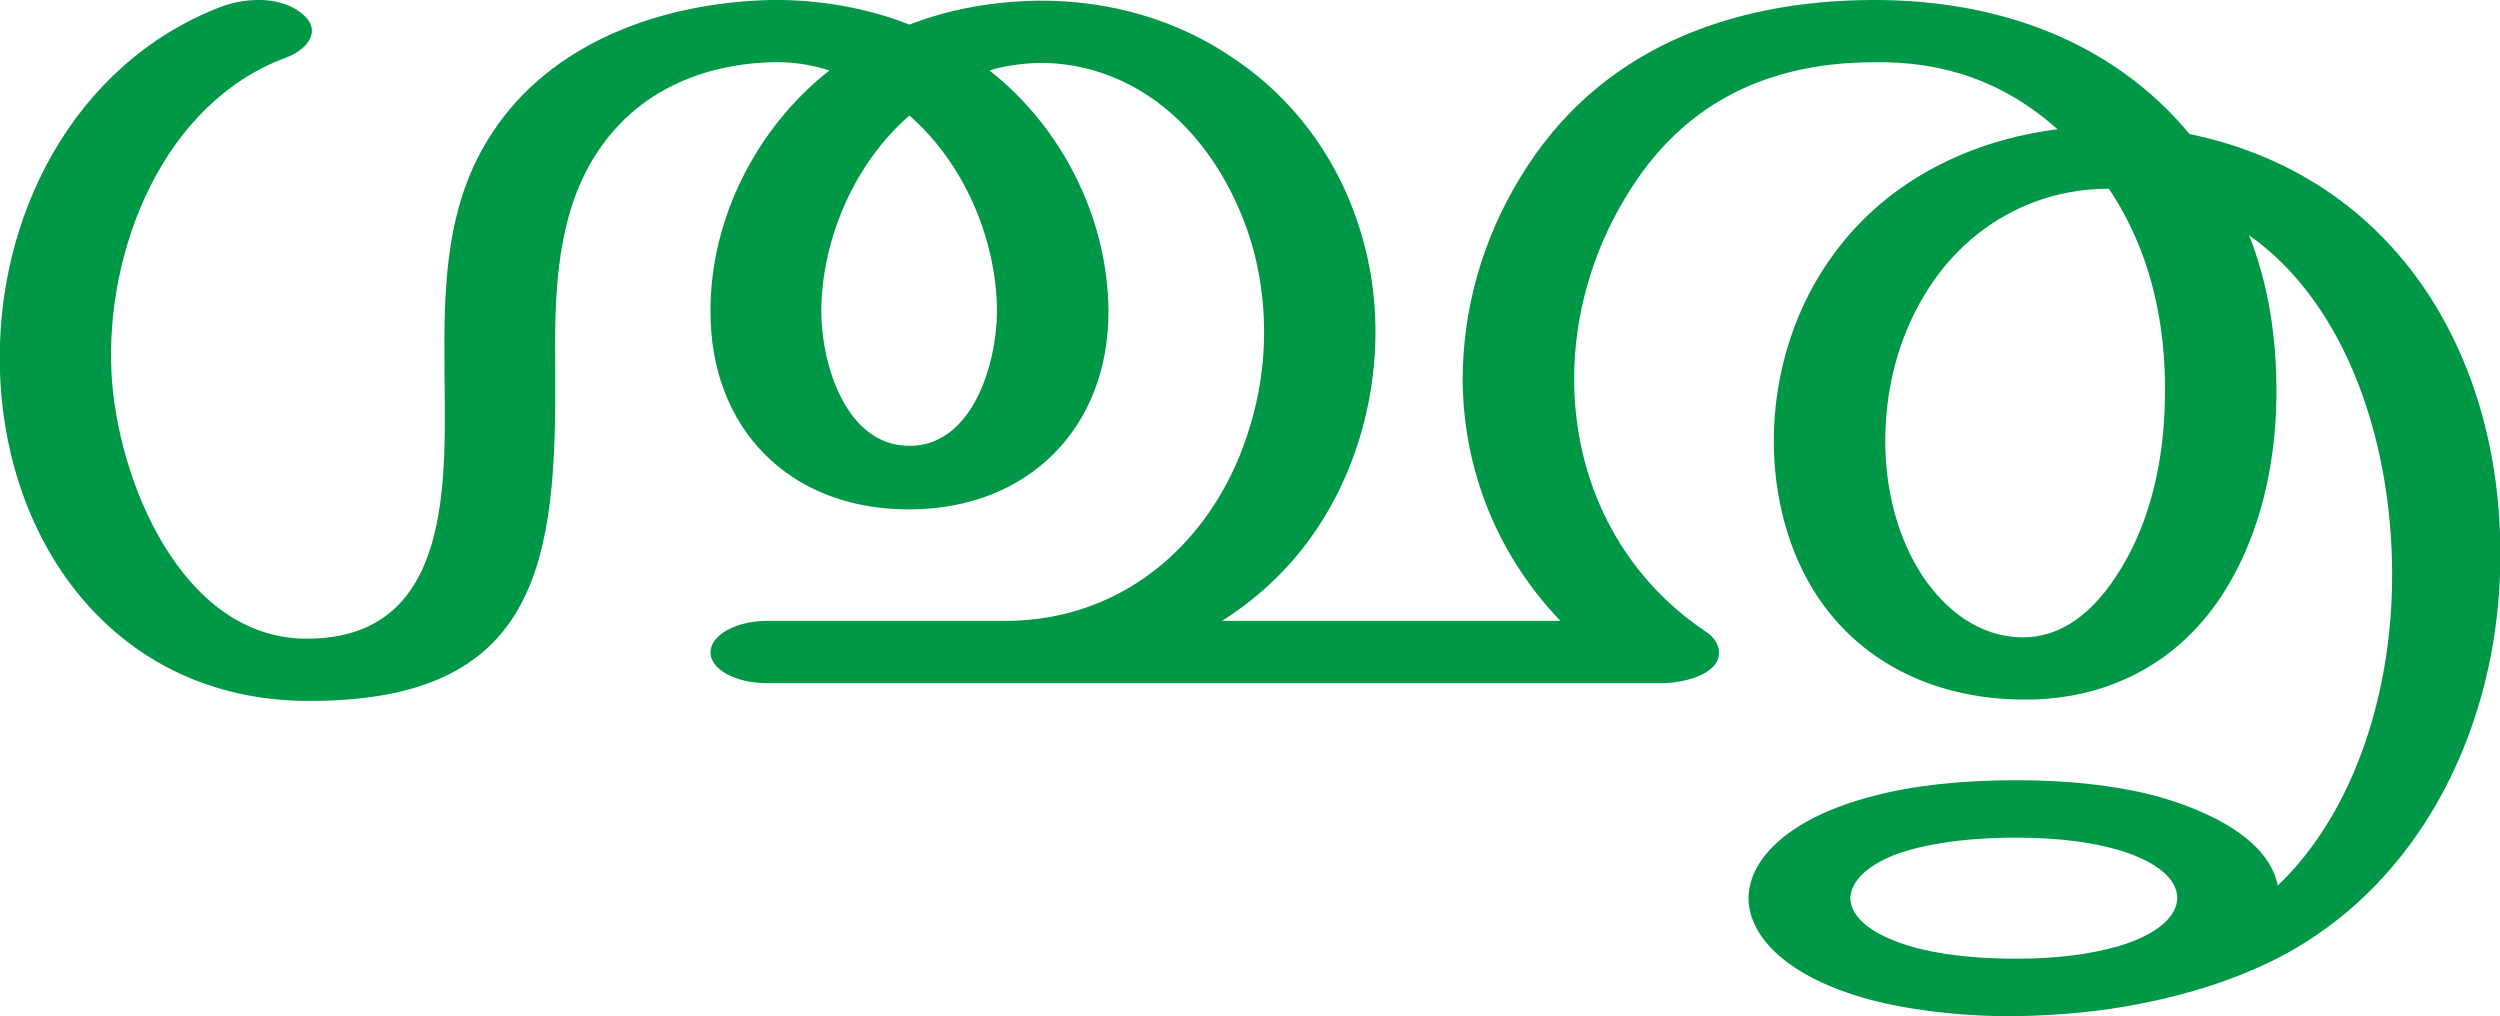 <?xml version="1.0" encoding="UTF-8"?>
<!DOCTYPE svg PUBLIC "-//W3C//DTD SVG 1.1//EN" "http://www.w3.org/Graphics/SVG/1.1/DTD/svg11.dtd">
<!-- Creator: CorelDRAW X8 -->
<svg xmlns="http://www.w3.org/2000/svg" xml:space="preserve" width="3656px" height="1486px" version="1.1" style="shape-rendering:geometricPrecision; text-rendering:geometricPrecision; image-rendering:optimizeQuality; fill-rule:evenodd; clip-rule:evenodd"
viewBox="0 0 3656 1486"
 xmlns:xlink="http://www.w3.org/1999/xlink">
 <defs>
  <style type="text/css">
   <![CDATA[
    .fil0 {fill:#009846;fill-rule:nonzero}
   ]]>
  </style>
 </defs>
 <g id="Layer_x0020_1">
  <path class="fil0" d="M2948 1225c-76,0 -137,10 -177,25 -43,17 -64,40 -65,63 0,23 21,46 65,63 40,16 100,26 177,26 63,0 110,-7 149,-18 58,-17 87,-44 87,-71 0,-27 -29,-53 -86,-70 -38,-11 -86,-18 -150,-18zm-1618 -1189c59,-23 123,-34 188,-35 106,-1 206,29 287,85 92,62 161,157 191,275 23,89 20,185 -6,274 -36,122 -108,213 -203,273l495 0c-92,-96 -142,-220 -143,-352 0,-104 29,-206 84,-296 113,-188 307,-259 514,-260 186,-1 353,61 465,196 319,66 472,354 453,665 -13,210 -111,408 -282,516 -70,45 -158,74 -239,90 -59,12 -121,18 -186,19 -67,1 -149,-7 -213,-24 -119,-32 -178,-91 -178,-149 1,-59 62,-118 183,-149 56,-15 127,-23 208,-23 75,0 136,7 189,19 71,17 179,59 194,135 107,-102 163,-268 167,-434 5,-205 -64,-415 -209,-517 29,73 41,153 40,237 -1,99 -24,199 -73,279 -69,114 -181,165 -300,163 -118,-1 -229,-48 -297,-149 -43,-64 -65,-146 -65,-229 0,-99 31,-199 91,-278 78,-104 197,-162 324,-178 -79,-70 -167,-100 -271,-98 -154,1 -279,60 -361,198 -48,79 -75,172 -75,265 0,148 67,286 193,370 12,8 19,19 19,31 -1,33 -56,44 -82,44l-1311 0c-45,0 -82,-20 -82,-45 0,-25 37,-46 82,-46l349 0c178,0 311,-122 359,-288 24,-80 26,-166 6,-247 -19,-74 -57,-145 -111,-197 -57,-55 -130,-85 -206,-84 -24,1 -48,4 -71,11 106,83 173,216 174,351 1,171 -117,291 -292,291 -176,0 -291,-120 -290,-291 0,-135 68,-268 174,-351 -29,-9 -56,-13 -86,-12 -114,4 -214,53 -269,158 -46,88 -47,194 -46,291 2,278 -20,488 -366,485 -274,-3 -437,-225 -446,-480 -8,-226 107,-452 323,-535 37,-14 89,-16 120,11 29,25 5,52 -24,63 -180,66 -265,281 -256,461 8,156 102,387 283,389 220,2 205,-236 204,-394 -1,-121 1,-242 70,-346 85,-130 244,-190 407,-194 68,-1 140,11 203,36zm1754 240c-100,0 -190,46 -250,126 -52,70 -77,156 -77,243 0,73 19,144 55,198 33,49 82,88 144,89 56,1 105,-33 146,-101 44,-72 63,-161 64,-250 2,-108 -21,-214 -82,-305zm-1754 -107c-80,69 -128,180 -129,285 0,77 35,197 128,198 93,1 129,-120 129,-198 -1,-106 -49,-216 -128,-285z"/>
 </g>
</svg>
